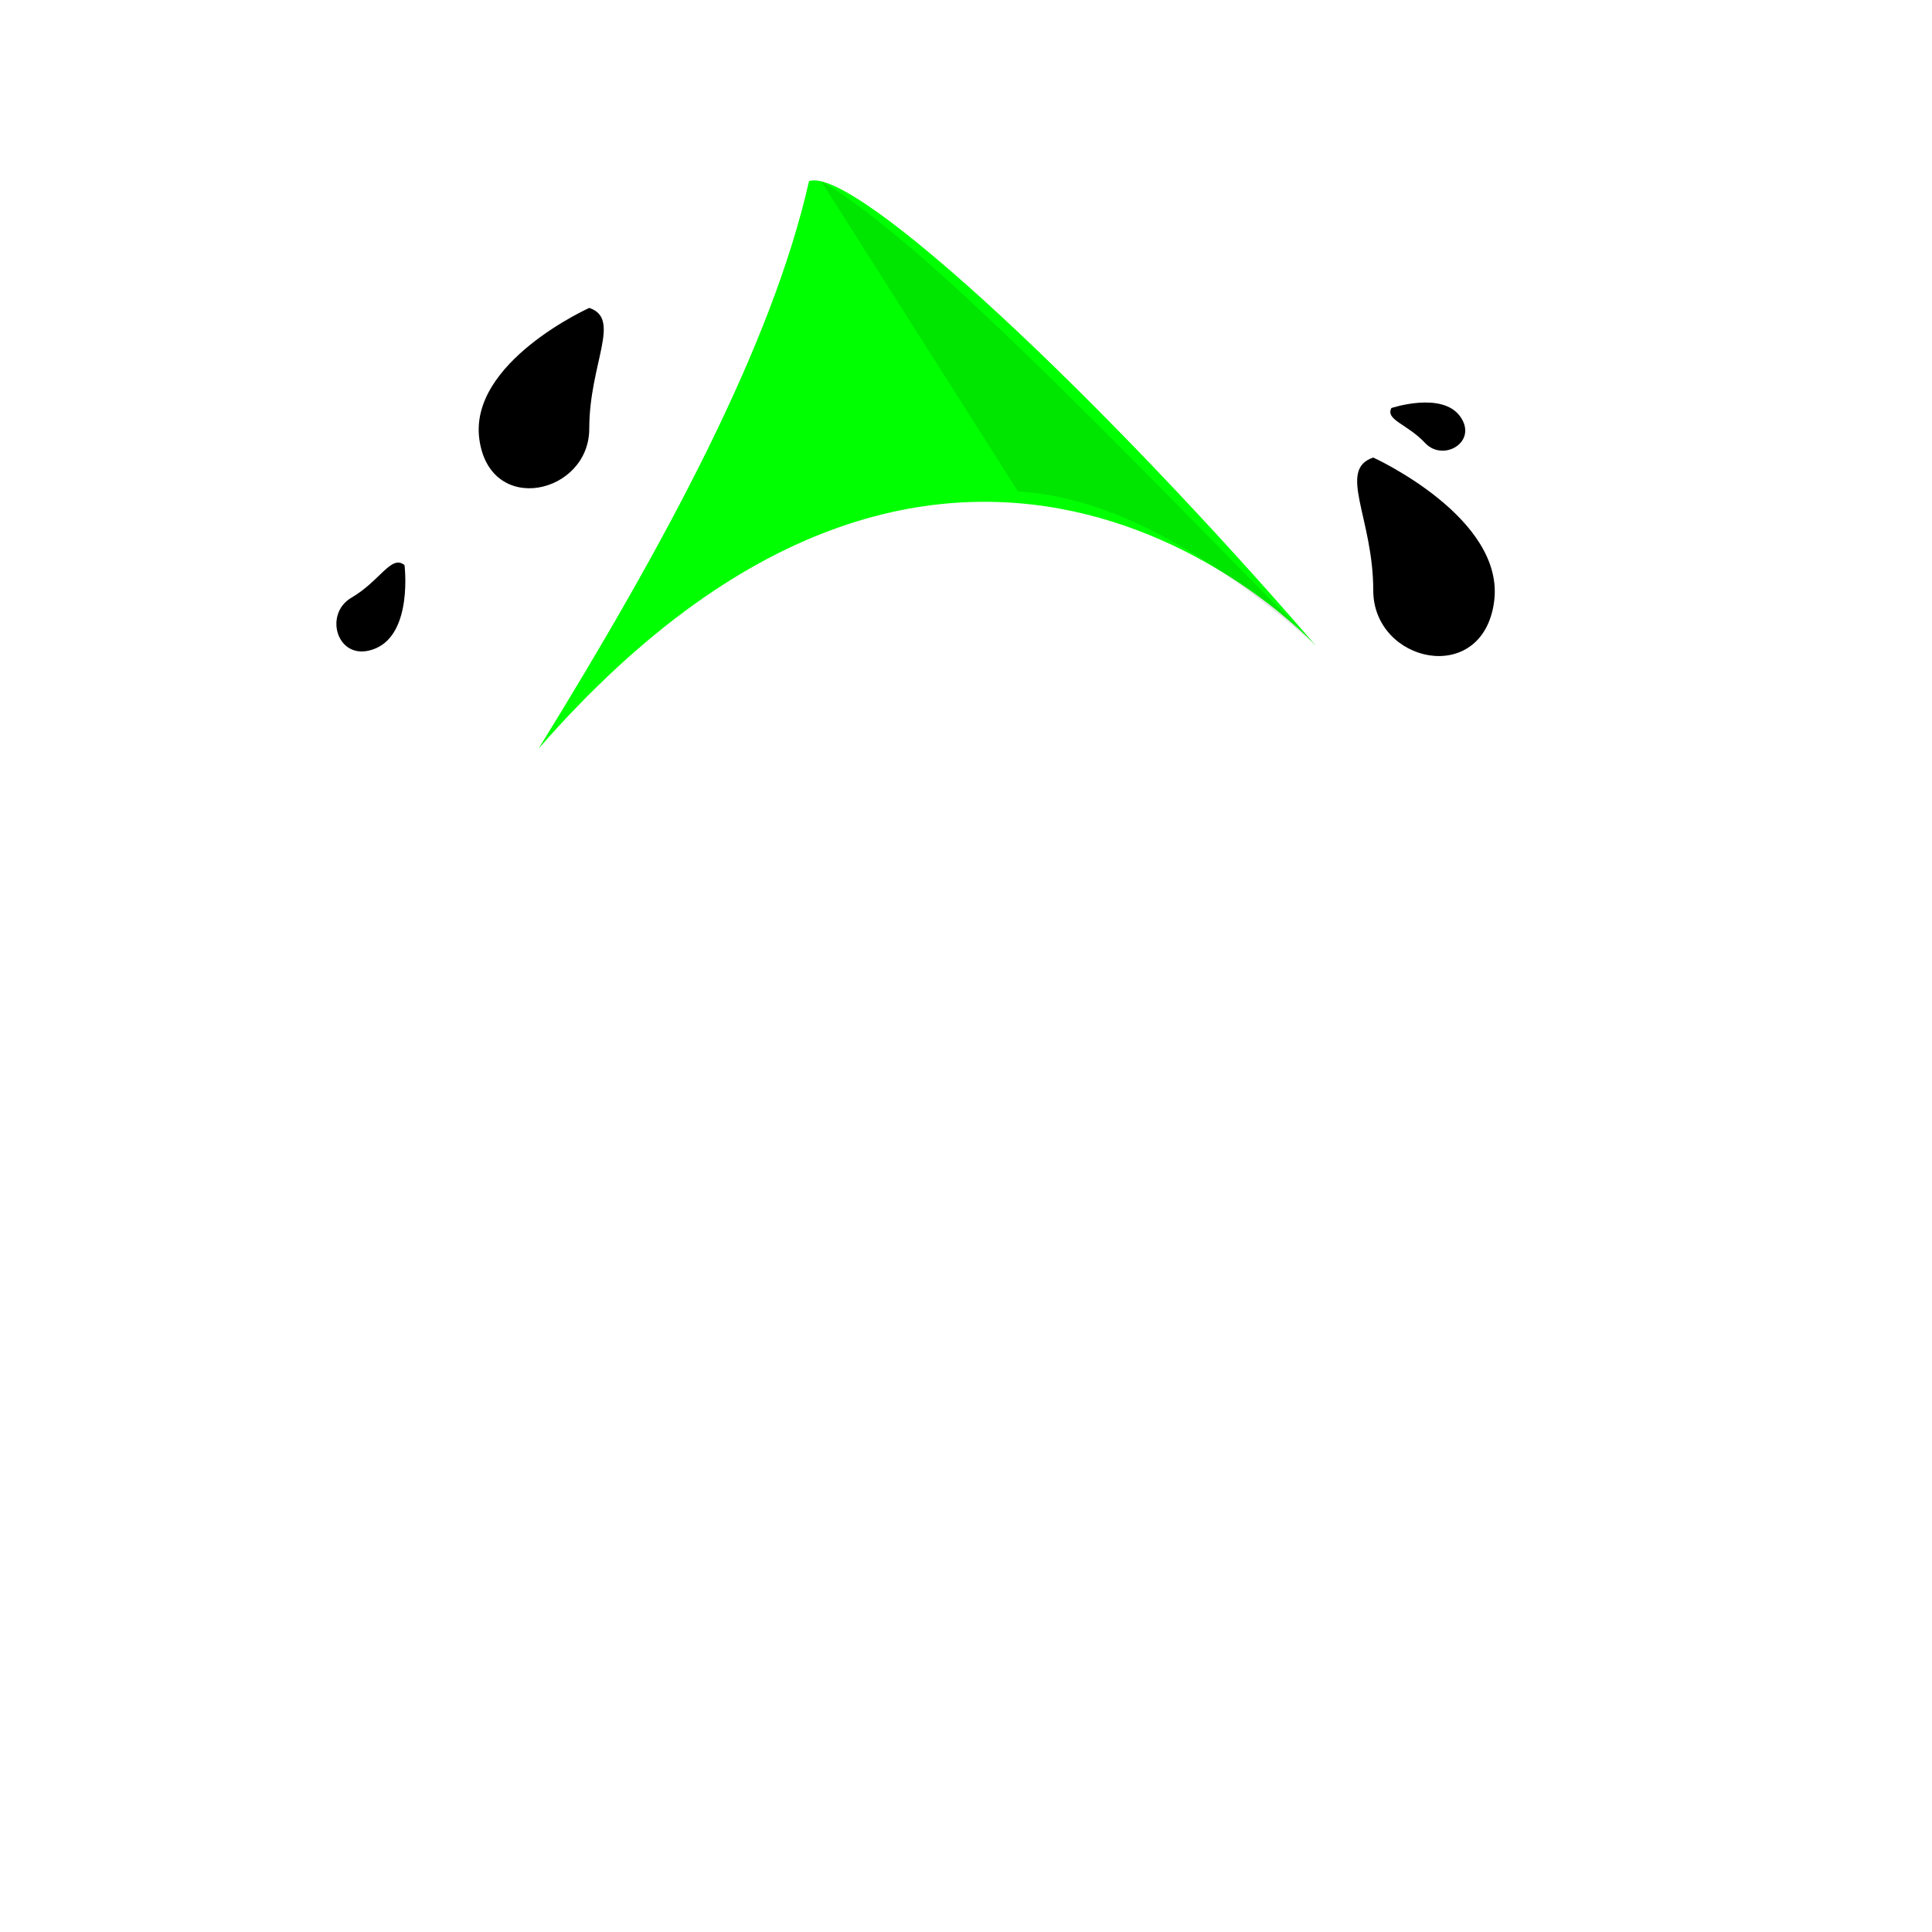 <?xml version="1.0" encoding="UTF-8" standalone="no"?>
<!-- Generator: Adobe Illustrator 22.0.1, SVG Export Plug-In . SVG Version: 6.00 Build 0)  -->

<svg
   xmlns:dc="http://purl.org/dc/elements/1.1/"
   xmlns:cc="http://creativecommons.org/ns#"
   xmlns:rdf="http://www.w3.org/1999/02/22-rdf-syntax-ns#"
   xmlns:svg="http://www.w3.org/2000/svg"
   xmlns="http://www.w3.org/2000/svg"
   xmlns:sodipodi="http://sodipodi.sourceforge.net/DTD/sodipodi-0.dtd"
   xmlns:inkscape="http://www.inkscape.org/namespaces/inkscape"
   version="1.1"
   id="Layer_1"
   x="0px"
   y="0px"
   viewBox="0 0 160 160"
   style="enable-background:new 0 0 160 160;"
   xml:space="preserve"
   sodipodi:docname="top_10.svg"
   inkscape:version="0.92.2 (5c3e80d, 2017-08-06)"><defs
     id="defs23" /><sodipodi:namedview
     pagecolor="#ffffff"
     bordercolor="#666666"
     borderopacity="1"
     objecttolerance="10"
     gridtolerance="10"
     guidetolerance="10"
     inkscape:pageopacity="0"
     inkscape:pageshadow="2"
     inkscape:window-width="1920"
     inkscape:window-height="976"
     id="namedview21"
     showgrid="false"
     inkscape:zoom="2.95"
     inkscape:cx="-23.234662"
     inkscape:cy="136.27182"
     inkscape:window-x="0"
     inkscape:window-y="27"
     inkscape:window-maximized="1"
     inkscape:current-layer="Layer_1" /><style
     type="text/css"
     id="style2">
	.st0{fill:#FFFFFF;}
	.st1{opacity:5.000000e-02;}
</style><title
     id="title4">Artboard 42 copy 194</title><path
     class="st0"
     d="M 44.6,62 C 55.1,45 63.9,28.7 67,15 c 3.8,-1.3 24.3,18 42,38.5 0,0 -29.124,-31.863 -64.4,8.5 z"
     id="path6"
     style="fill:#00ff00;fill-opacity:1"
     inkscape:connector-curvature="0"
     sodipodi:nodetypes="cccc" /><g
     class="st1"
     id="g10"
     style="fill:#010101;fill-opacity:1;opacity:0.1"><path
       d="M68,15c8.4,4.8,25.2,22.5,41,38.5c-9.9-8.7-17.9-12.4-24.7-12.8L68,15z"
       id="path8"
       style="fill:#010101;fill-opacity:1" /></g><path
     class="st0"
     d="m 113.727,37.892 c 0,0 11,5 10,12 -1,7 -10,5 -10,-1 0,-6 -3,-10 0,-11 z"
     id="path12"
     style="fill:#000000;fill-opacity:1"
     inkscape:connector-curvature="0" /><path
     class="st0"
     d="m 115.227,33.792 c 0,0 4.2,-1.4 5.7,0.7 1.5,2.1 -1.4,3.8 -2.9,2.2 -1.5,-1.6 -3.3,-1.9 -2.8,-2.9 z"
     id="path14"
     style="fill:#000000;fill-opacity:1"
     inkscape:connector-curvature="0" /><path
     class="st0"
     d="M48.8,25.5c0,0-10,4.5-9.1,10.9s9.1,4.5,9.1-0.9S51.5,26.4,48.8,25.5z"
     id="path16"
     style="fill:#000000;fill-opacity:1" /><path
     class="st0"
     d="M33.5,46.8c0,0,0.7,5.6-2.4,6.9s-4.4-2.8-2-4.2S32.4,45.9,33.5,46.8z"
     id="path18"
     style="fill:#000000;fill-opacity:1" /></svg>